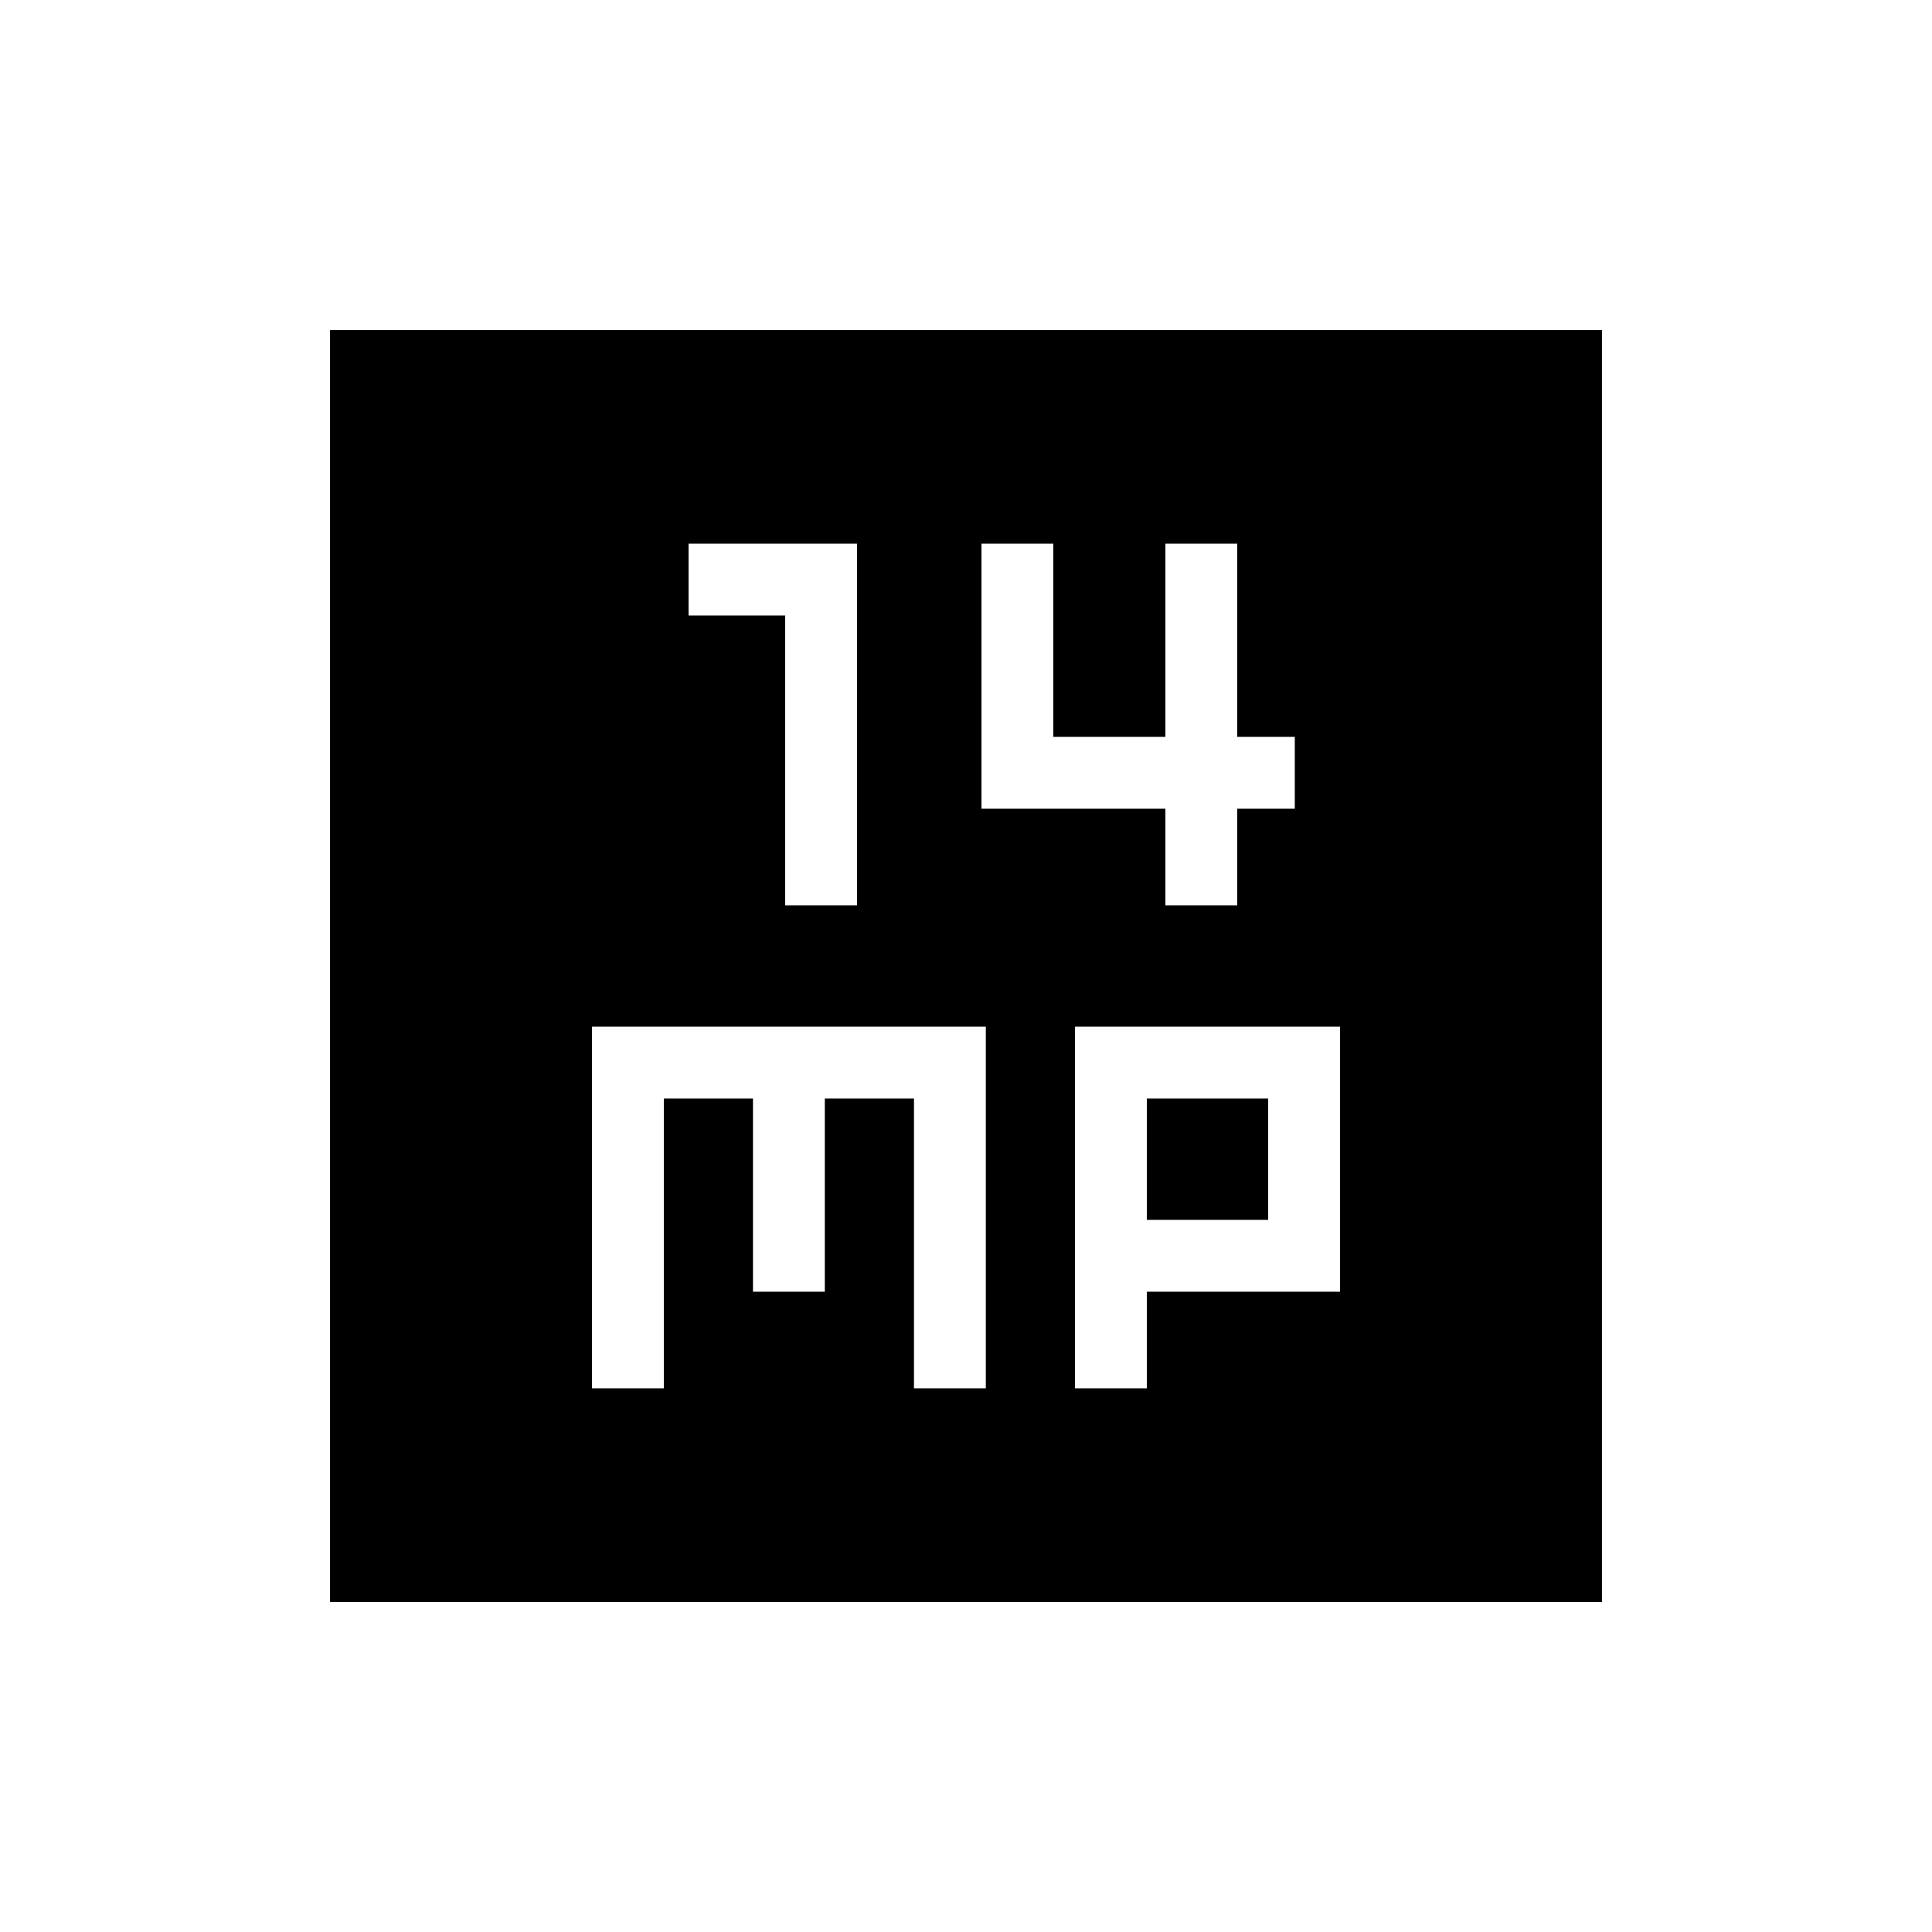 <svg xmlns="http://www.w3.org/2000/svg" height="20" viewBox="0 -960 960 960" width="20"><path d="M390.15-510.15h35.7v-179.7h-83.7v35.7h48v144Zm188.93 0h35.69v-48h28.61v-35.7h-28.61v-96h-35.69v96h-55.7v-96h-35.69v131.7h91.39v48Zm-284.93 240h35.7v-144h44.3v96h35.7v-96h44.3v144h35.7v-179.7h-195.7v179.7Zm240 0h35.7v-48h96v-131.7h-131.7v179.7Zm35.7-83.7v-60.3h60.3v60.3h-60.3ZM164-164v-632h632v632H164Z"/></svg>